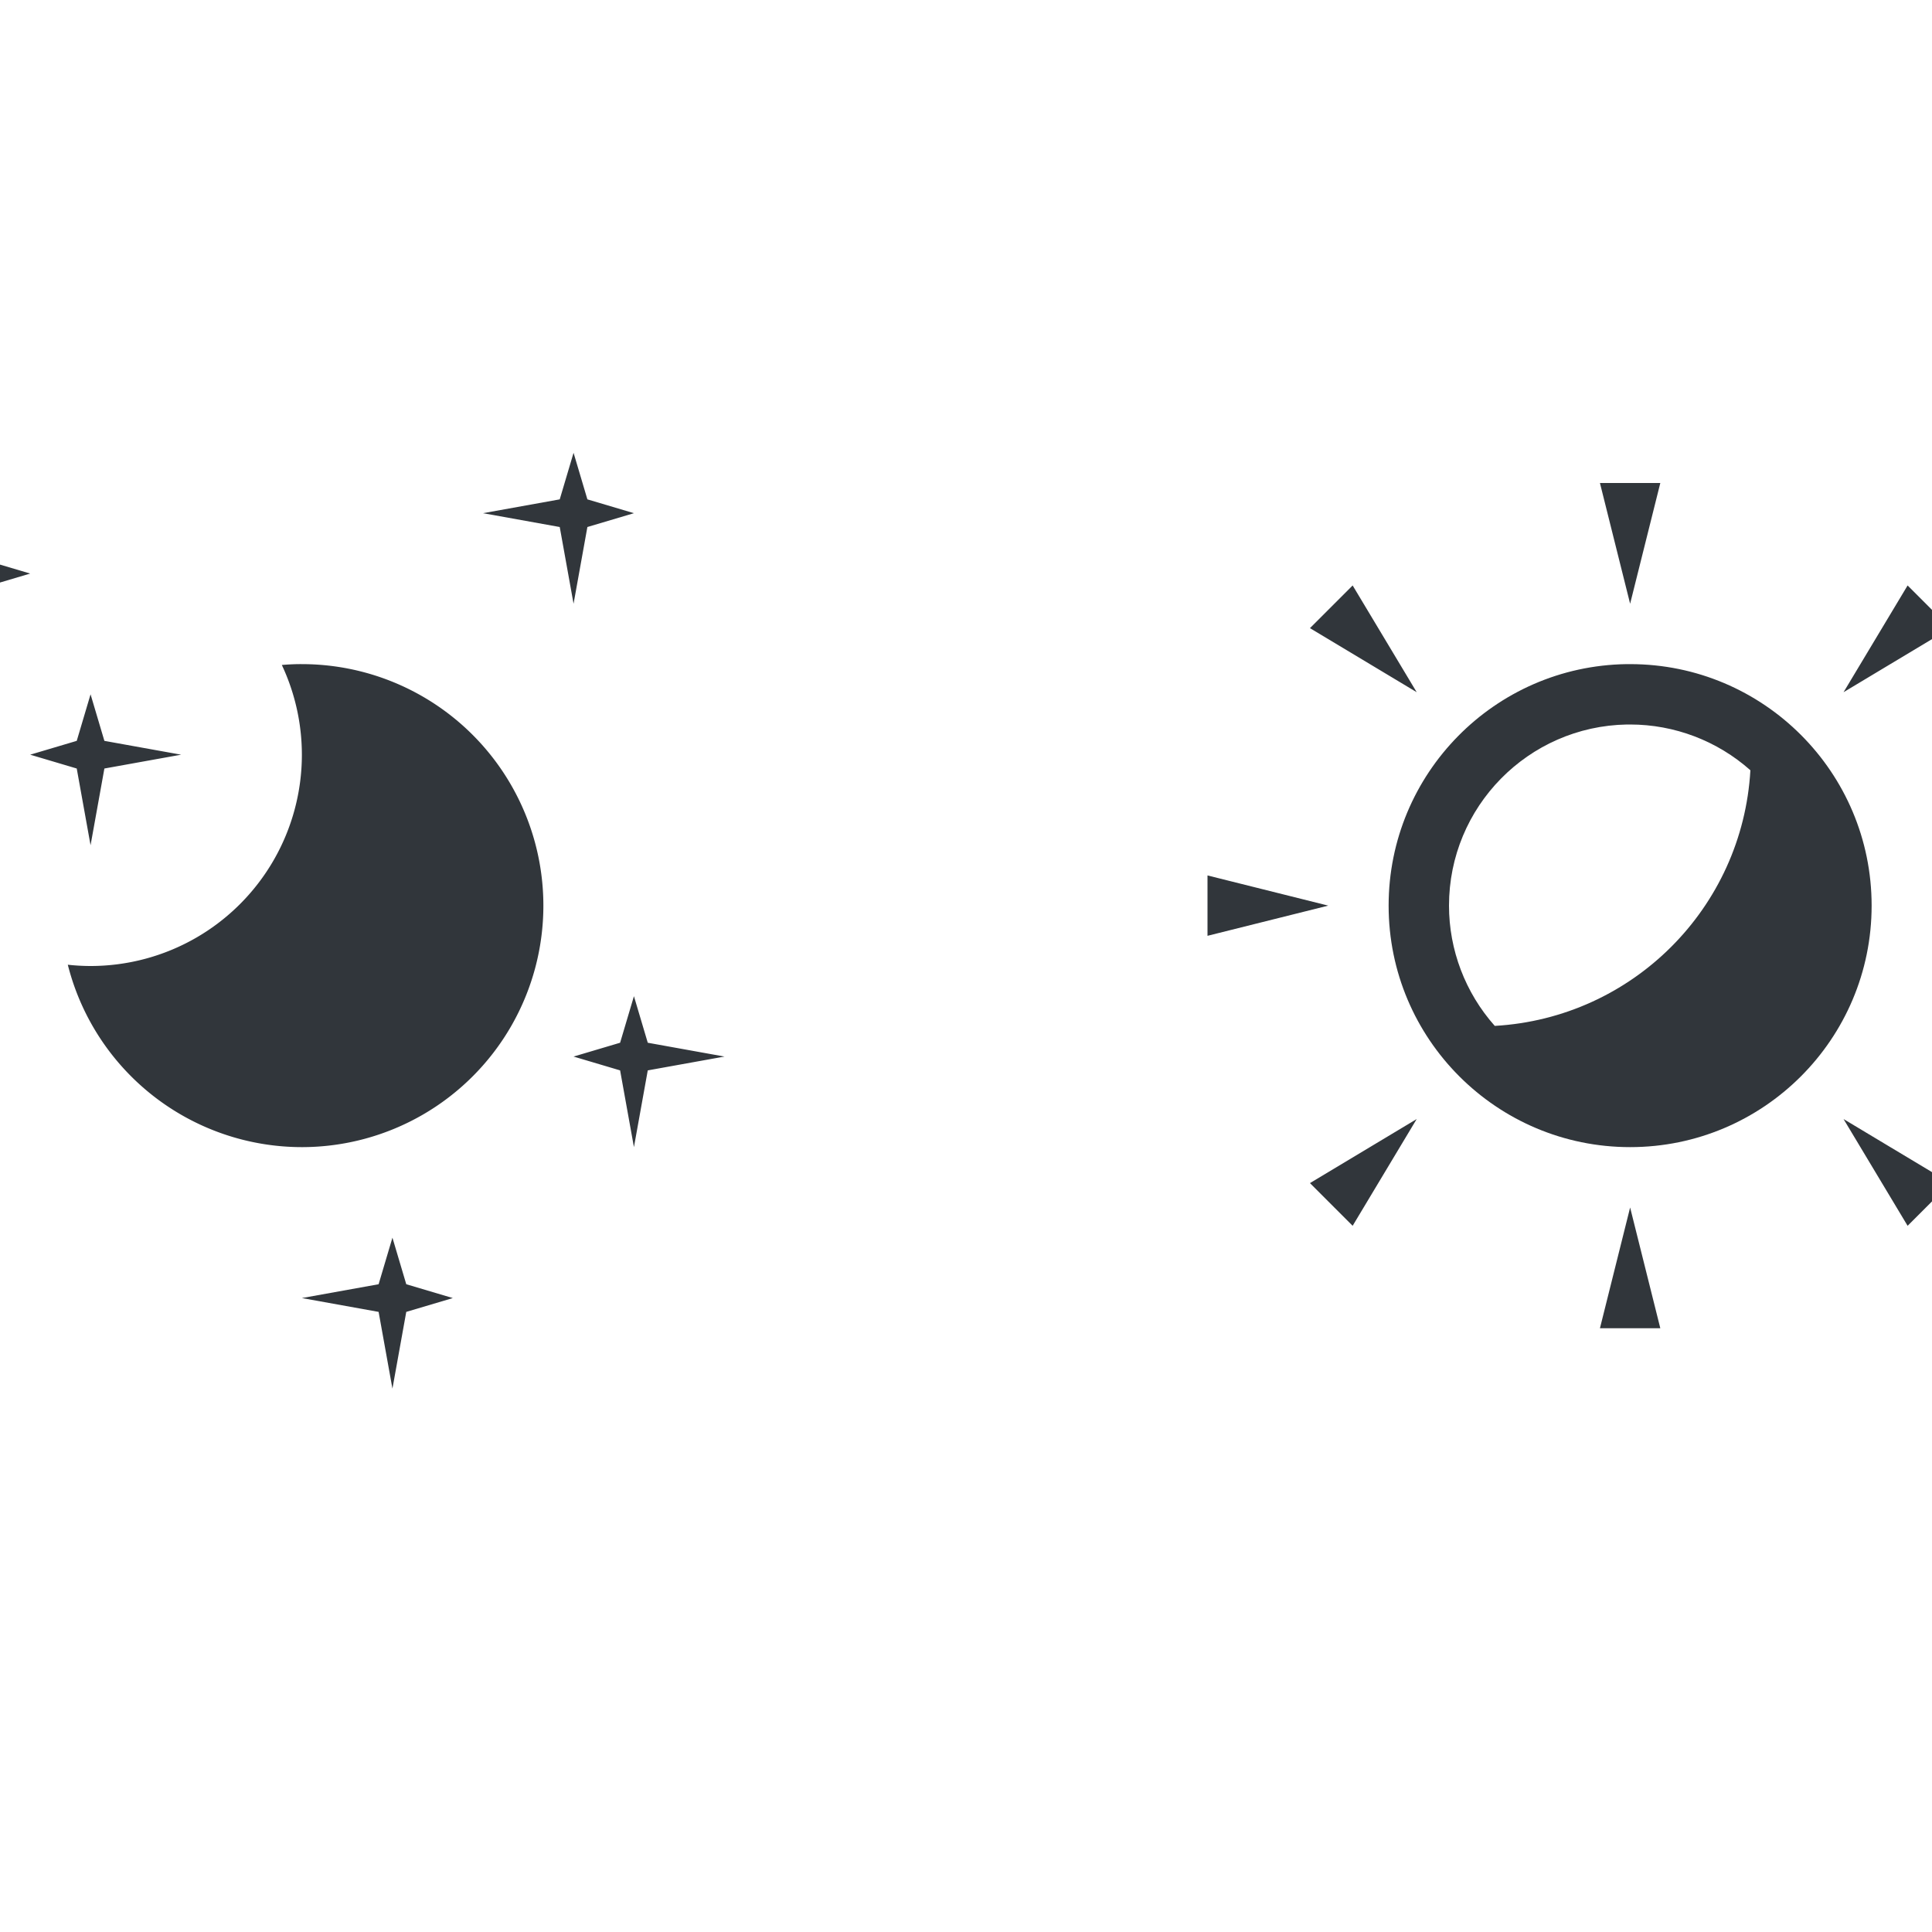 <?xml version="1.0" encoding="UTF-8" standalone="no"?>
<svg
   xmlns:dc="http://purl.org/dc/elements/1.1/"
   xmlns:cc="http://creativecommons.org/ns#"
   xmlns:rdf="http://www.w3.org/1999/02/22-rdf-syntax-ns#"
   xmlns:svg="http://www.w3.org/2000/svg"
   xmlns="http://www.w3.org/2000/svg"
   xmlns:sodipodi="http://sodipodi.sourceforge.net/DTD/sodipodi-0.dtd"
   xmlns:inkscape="http://www.inkscape.org/namespaces/inkscape"
   width="32"
   height="32"
   viewBox="0 0 32 32"
   version="1.1"
   id="svg867"
   inkscape:version="1.0 (1.0+r73+1)"
   sodipodi:docname="redshift.svg">
  <defs
     id="defs3871">
    <style
       type="text/css"
       id="current-color-scheme">
      .ColorScheme-Text {
        color:#31363b;
      }
      </style>
  </defs>
  <sodipodi:namedview
     inkscape:object-paths="true"
     guideopacity="0.627"
     guidecolor="#0000ff"
     inkscape:bbox-nodes="true"
     inkscape:snap-intersection-paths="true"
     inkscape:snap-bbox="true"
     id="base"
     pagecolor="#ffffff"
     bordercolor="#666666"
     borderopacity="1.0"
     inkscape:pageopacity="0.0"
     inkscape:pageshadow="2"
     inkscape:zoom="22.4"
     inkscape:cx="20.299742"
     inkscape:cy="19.471378"
     inkscape:document-units="px"
     inkscape:current-layer="layer1"
     inkscape:document-rotation="0"
     showgrid="true"
     inkscape:window-width="1920"
     inkscape:window-height="1003"
     inkscape:window-x="0"
     inkscape:window-y="0"
     inkscape:window-maximized="1"
     units="px"
     inkscape:snap-bbox-edge-midpoints="false"
     inkscape:snap-smooth-nodes="true"
     inkscape:snap-center="true"
     inkscape:snap-midpoints="true"
     inkscape:snap-grids="true"
     inkscape:snap-nodes="true">
    <inkscape:grid
       opacity="0.42"
       color="#3f3fff"
       type="xygrid"
       id="grid1448" />
  </sodipodi:namedview>
  <g
     inkscape:label="Layer 1"
     inkscape:groupmode="layer"
     id="layer1">
    <g
       transform="translate(41,-28)"
       id="redshift-status-on">
      <rect
         y="32"
         x="-47"
         height="22"
         width="22"
         id="rect1467-9-7-9-9-4"
         style="opacity:0.003;fill-opacity:1" />
      <path
         d="M -31.5,35.5 -31.729,36.271 -33,36.5 -31.729,36.729 -31.5,38 -31.271,36.729 -30.5,36.5 -31.271,36.271 Z m -10,1 -0.229,0.771 L -43,37.5 -41.729,37.729 -41.5,39 -41.271,37.729 -40.5,37.5 -41.271,37.271 Z m 5.439,2.5 A 4,4 0 0 0 -36.332,39.014 3.5,3.5 0 0 1 -36,40.5 3.5,3.5 0 0 1 -39.5,44 3.5,3.5 0 0 1 -39.877,43.979 4,4 0 0 0 -36,47 a 4,4 0 0 0 4,-4 4,4 0 0 0 -4,-4 4,4 0 0 0 -0.061,0 z M -39.5,39.5 -39.729,40.271 -40.5,40.5 -39.729,40.729 -39.5,42 -39.271,40.729 -38,40.5 -39.271,40.271 Z m -3,5 -0.229,0.771 L -44,45.5 -42.729,45.729 -42.5,47 -42.271,45.729 -41.5,45.5 -42.271,45.271 Z m 12,0 -0.229,0.771 L -31.5,45.5 -30.729,45.729 -30.5,47 -30.271,45.729 -29,45.5 -30.271,45.271 Z m -4,4 -0.229,0.771 L -36,49.5 -34.729,49.729 -34.5,51 -34.271,49.729 -33.5,49.5 -34.271,49.271 Z"
         style="fill:currentColor"
         id="path1009-0"
         class="ColorScheme-Text" />
    </g>
    <g
       id="redshift-status-off"
       transform="translate(63,-28)">
      <rect
         style="opacity:0.003;fill-opacity:1"
         id="rect1467-9-7-9-9-4-67"
         width="22"
         height="22"
         x="-47"
         y="32" />
      <path
         class="ColorScheme-Text"
         transform="translate(-63,28)"
         d="M 26.5 8 L 27 10 L 27.5 8 L 26.5 8 z M 22.404 9.697 L 21.697 10.404 L 23.465 11.465 L 22.404 9.697 z M 31.596 9.697 L 30.535 11.465 L 32.303 10.404 L 31.596 9.697 z M 26.939 11 C 24.754 11.033 23 12.814 23 15 C 23 17.209 24.791 19 27 19 C 29.209 19 31 17.209 31 15 C 31 12.791 29.209 11 27 11 C 26.98 11 26.96 11 26.939 11 z M 26.947 12 L 26.949 12 C 26.966 12 26.983 12 27 12 C 27.734 12 28.443 12.27 28.992 12.758 C 28.861 15.04 27.04 16.861 24.758 16.992 C 24.27 16.443 24 15.734 24 15 C 24 13.364 25.311 12.029 26.947 12 z M 20 14.5 L 20 15.5 L 22 15 L 20 14.5 z M 34 14.5 L 32 15 L 34 15.5 L 34 14.5 z M 23.465 18.535 L 21.697 19.596 L 22.404 20.303 L 23.465 18.535 z M 30.535 18.535 L 31.596 20.303 L 32.303 19.596 L 30.535 18.535 z M 27 20 L 26.5 22 L 27.5 22 L 27 20 z "
         style="opacity:1;fill:currentColor"
         id="path875-6" />
    </g>
  </g>
</svg>
